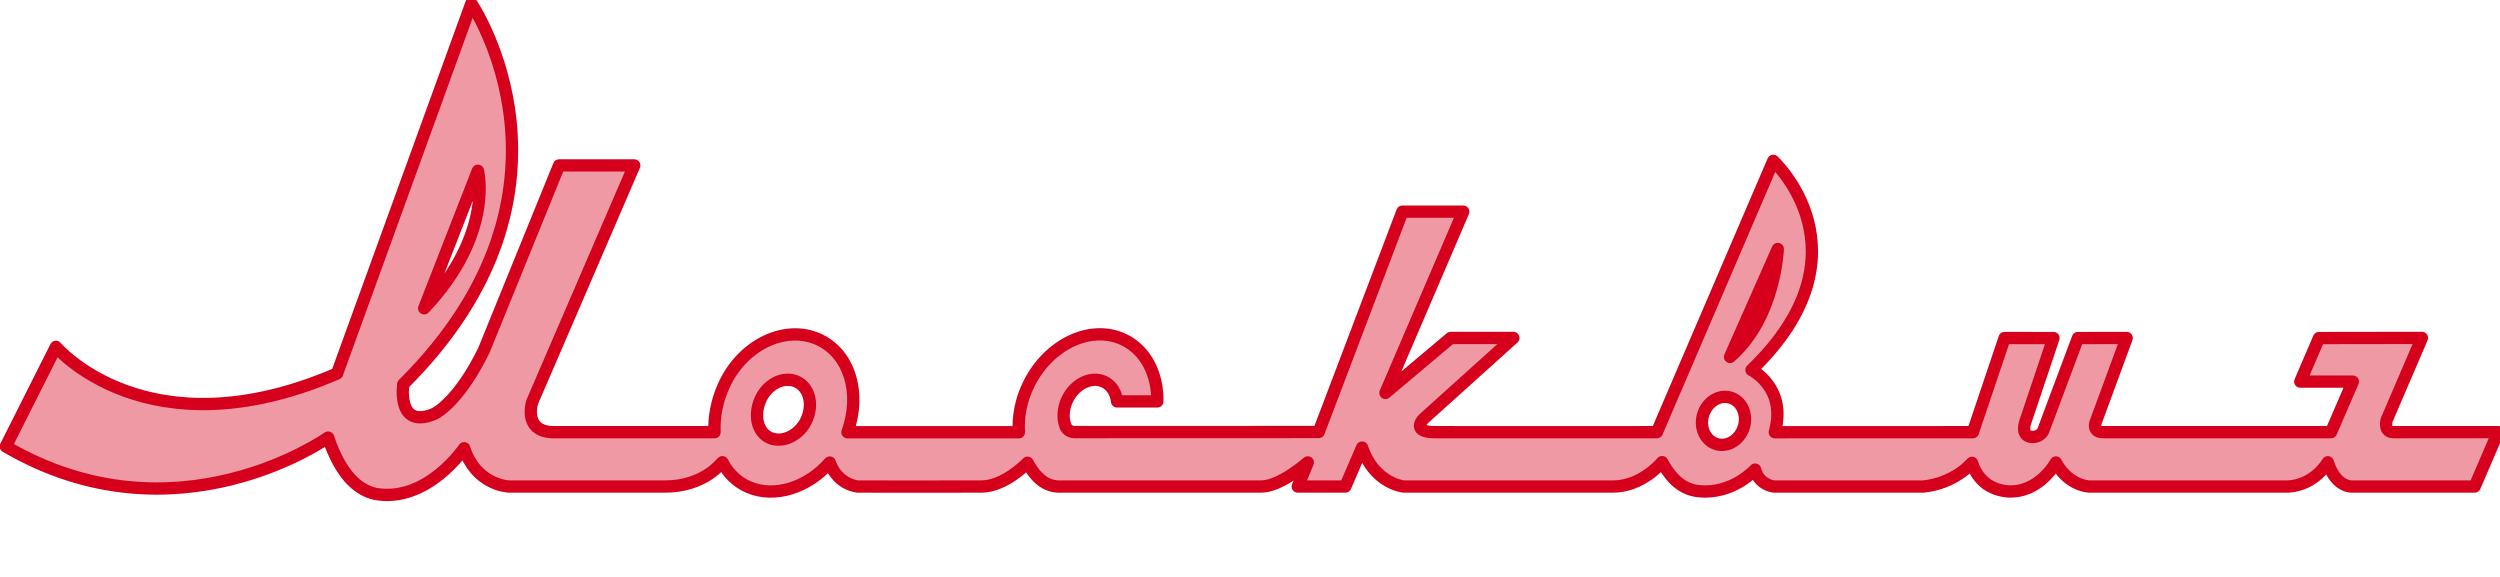 <!-- https://upload.wikimedia.org/wikipedia/commons/d/d9/Logo_of_Moskvich.svg -->
<!-- <svg xmlns="http://www.w3.org/2000/svg" width="407" height="94" viewBox="0 0 407 94" fill="none" > -->
<svg xmlns="http://www.w3.org/2000/svg" viewBox="0 0 407 94" width="407" height="94" fill="none" preserveAspectRatio="xMidYMid meet">
   
    <!-- <path d="M396.749 93.9328H18.4194L21.9918 85.0234H400.337L396.749 93.9328Z" fill="#D6001C"/> -->
    <path fill="none" stroke="#D6001C" stroke-width="2" stroke-linecap="round" stroke-linejoin="round"  d="M283.911 69.459C283.309 71.554 281.331 72.831 279.494 72.31C277.654 71.789 276.651 69.668 277.252 67.573C277.854 65.478 279.832 64.201 281.67 64.723C283.508 65.243 284.512 67.364 283.911 69.459ZM289.42 40.54C289.42 40.54 289.031 51.738 281.646 58.108L289.42 40.54ZM131.338 68.293C130.222 70.846 127.439 72.195 125.357 71.296C123.273 70.397 122.674 67.619 123.791 65.066C124.909 62.514 127.559 61.206 129.641 62.106C131.725 63.005 132.454 65.741 131.338 68.293ZM77.8 27.799C77.8 27.799 80.521 38.031 69.055 50.194L77.8 27.799ZM389.706 70.356C387.956 70.356 388.554 68.367 388.554 68.367L394.287 55.011L377.531 55.035L374.485 62.124H383.039L379.491 70.356H342.54C340.661 70.431 341.11 68.919 341.11 68.919L346.221 55.023L338.284 55.035L332.656 70.077C332.45 70.556 331.726 71.376 330.397 71.077C328.945 70.63 329.741 68.629 329.741 68.629L334.304 55.035L326.346 55.03L321.185 70.356L288.934 70.367C290.974 63.127 285.145 60.231 285.145 60.231C304.965 41.12 288.69 26.186 288.69 26.186L269.737 70.356C269.737 70.356 236.892 70.382 233.512 70.356C230.132 70.332 231.233 68.641 231.86 68.094C234.69 65.535 246.376 55.02 246.376 55.02H236.175L225.55 63.964L238.215 34.46H228.305L214.685 70.332C214.685 70.332 181.012 70.345 174.923 70.347C174.27 70.347 173.674 69.956 173.448 69.347C172.977 68.073 173.055 66.474 173.784 64.985C175.032 62.432 177.719 61.17 179.785 62.167C180.977 62.742 181.699 63.944 181.86 65.347H188.411C188.495 60.96 186.561 57.038 182.976 55.308C177.635 52.732 170.688 55.993 167.461 62.593C166.201 65.171 165.705 67.874 165.873 70.367H137.966C140.27 63.986 138.285 57.422 133.107 55.186C127.642 52.826 120.687 56.256 117.758 62.951C116.673 65.432 116.207 67.993 116.328 70.356H116.322H89.795C85.133 70.068 86.643 65.444 86.643 65.444L103.257 26.931H91.015L78.771 57.045C74.871 64.987 71.297 67.15 70.556 67.447C64.529 69.864 65.655 62.548 65.655 62.548C97.427 30.984 76.731 0.58 76.731 0.58L54.871 60.811C23.973 74.13 9.107 56.467 9.107 56.467L0.945 72.683C28.638 88.9 53.413 71.236 53.413 71.236C55.395 77.144 58.143 79.71 61.029 80.394C69.511 81.957 75.566 72.973 75.566 72.973C77.415 78.689 82.254 79.201 82.925 79.21C83.597 79.221 108.285 79.21 108.285 79.21C114.697 79.21 117.531 75.249 117.602 75.251C118.535 77.039 119.956 78.472 121.861 79.295C126.136 81.142 131.527 79.363 135.077 75.302C136.403 78.999 139.671 79.21 139.671 79.21C139.671 79.21 155.921 79.232 159.782 79.21C163.543 79.191 167.093 75.527 167.278 75.336C168.201 77.011 169.667 79.099 172.25 79.21C172.248 79.21 203.062 79.204 205.298 79.21C208.468 79.221 212.908 75.28 212.908 75.28L211.281 79.21H219.016L221.745 72.868C223.622 78.414 228.049 79.201 228.604 79.21C229.159 79.221 262.451 79.21 262.451 79.21C267.308 79.285 270.589 75.231 270.589 75.231C272.41 78.579 274.411 79.733 276.533 79.96C282.077 80.551 285.727 76.448 285.727 76.448C286.311 78.765 288.433 79.213 288.94 79.21C289.447 79.208 313.1 79.21 313.1 79.21C318.231 78.713 321.035 75.356 321.035 75.356C322.194 78.924 324.905 79.797 326.77 79.997C332.016 80.347 334.698 75.289 334.698 75.289C336.532 78.739 339.505 79.213 340.236 79.21C340.969 79.208 372.558 79.21 372.558 79.21C376.93 78.922 378.966 75.256 378.966 75.256C379.981 78.523 381.923 79.213 382.873 79.21C383.82 79.208 402.874 79.21 402.874 79.21L406.687 70.35L389.706 70.356Z"  class="anim1"></path>
    <path fill="#D6001C" d="M283.911 69.459C283.309 71.554 281.331 72.831 279.494 72.31C277.654 71.789 276.651 69.668 277.252 67.573C277.854 65.478 279.832 64.201 281.67 64.723C283.508 65.243 284.512 67.364 283.911 69.459ZM289.42 40.54C289.42 40.54 289.031 51.738 281.646 58.108L289.42 40.54ZM131.338 68.293C130.222 70.846 127.439 72.195 125.357 71.296C123.273 70.397 122.674 67.619 123.791 65.066C124.909 62.514 127.559 61.206 129.641 62.106C131.725 63.005 132.454 65.741 131.338 68.293ZM77.8 27.799C77.8 27.799 80.521 38.031 69.055 50.194L77.8 27.799ZM389.706 70.356C387.956 70.356 388.554 68.367 388.554 68.367L394.287 55.011L377.531 55.035L374.485 62.124H383.039L379.491 70.356H342.54C340.661 70.431 341.11 68.919 341.11 68.919L346.221 55.023L338.284 55.035L332.656 70.077C332.45 70.556 331.726 71.376 330.397 71.077C328.945 70.63 329.741 68.629 329.741 68.629L334.304 55.035L326.346 55.03L321.185 70.356L288.934 70.367C290.974 63.127 285.145 60.231 285.145 60.231C304.965 41.12 288.69 26.186 288.69 26.186L269.737 70.356C269.737 70.356 236.892 70.382 233.512 70.356C230.132 70.332 231.233 68.641 231.86 68.094C234.69 65.535 246.376 55.02 246.376 55.02H236.175L225.55 63.964L238.215 34.46H228.305L214.685 70.332C214.685 70.332 181.012 70.345 174.923 70.347C174.27 70.347 173.674 69.956 173.448 69.347C172.977 68.073 173.055 66.474 173.784 64.985C175.032 62.432 177.719 61.17 179.785 62.167C180.977 62.742 181.699 63.944 181.86 65.347H188.411C188.495 60.96 186.561 57.038 182.976 55.308C177.635 52.732 170.688 55.993 167.461 62.593C166.201 65.171 165.705 67.874 165.873 70.367H137.966C140.27 63.986 138.285 57.422 133.107 55.186C127.642 52.826 120.687 56.256 117.758 62.951C116.673 65.432 116.207 67.993 116.328 70.356H116.322H89.795C85.133 70.068 86.643 65.444 86.643 65.444L103.257 26.931H91.015L78.771 57.045C74.871 64.987 71.297 67.15 70.556 67.447C64.529 69.864 65.655 62.548 65.655 62.548C97.427 30.984 76.731 0.58 76.731 0.58L54.871 60.811C23.973 74.13 9.107 56.467 9.107 56.467L0.945 72.683C28.638 88.9 53.413 71.236 53.413 71.236C55.395 77.144 58.143 79.71 61.029 80.394C69.511 81.957 75.566 72.973 75.566 72.973C77.415 78.689 82.254 79.201 82.925 79.21C83.597 79.221 108.285 79.21 108.285 79.21C114.697 79.21 117.531 75.249 117.602 75.251C118.535 77.039 119.956 78.472 121.861 79.295C126.136 81.142 131.527 79.363 135.077 75.302C136.403 78.999 139.671 79.21 139.671 79.21C139.671 79.21 155.921 79.232 159.782 79.21C163.543 79.191 167.093 75.527 167.278 75.336C168.201 77.011 169.667 79.099 172.25 79.21C172.248 79.21 203.062 79.204 205.298 79.21C208.468 79.221 212.908 75.28 212.908 75.28L211.281 79.21H219.016L221.745 72.868C223.622 78.414 228.049 79.201 228.604 79.21C229.159 79.221 262.451 79.21 262.451 79.21C267.308 79.285 270.589 75.231 270.589 75.231C272.41 78.579 274.411 79.733 276.533 79.96C282.077 80.551 285.727 76.448 285.727 76.448C286.311 78.765 288.433 79.213 288.94 79.21C289.447 79.208 313.1 79.21 313.1 79.21C318.231 78.713 321.035 75.356 321.035 75.356C322.194 78.924 324.905 79.797 326.77 79.997C332.016 80.347 334.698 75.289 334.698 75.289C336.532 78.739 339.505 79.213 340.236 79.21C340.969 79.208 372.558 79.21 372.558 79.21C376.93 78.922 378.966 75.256 378.966 75.256C379.981 78.523 381.923 79.213 382.873 79.21C383.82 79.208 402.874 79.21 402.874 79.21L406.687 70.35L389.706 70.356Z"  class="anim2"></path>
  

        <style>
            .anim1 {
                stroke-dasharray: 2500;
                animation: draw 6000ms linear infinite,  fade 6000ms linear infinite;
            }

            @keyframes draw {
                4.478% {stroke-dashoffset: 2500}
                43.881% { stroke-dashoffset: 1;}
                100% { stroke-dashoffset: 0;}
            }

            @keyframes fade {
                0%{stroke-opacity:1;}
                40%{stroke-opacity:.7;}
                100%{stroke-opacity:0.3;}
            }

            .anim2 {
                opacity: 0.4;
                animation: fadeIn 6000ms linear infinite;
            }

            @keyframes fadeIn {
                from {
                    opacity: 0.4;
                }
                to {
                    opacity: 1;
                }
            }
        </style>
    </svg>